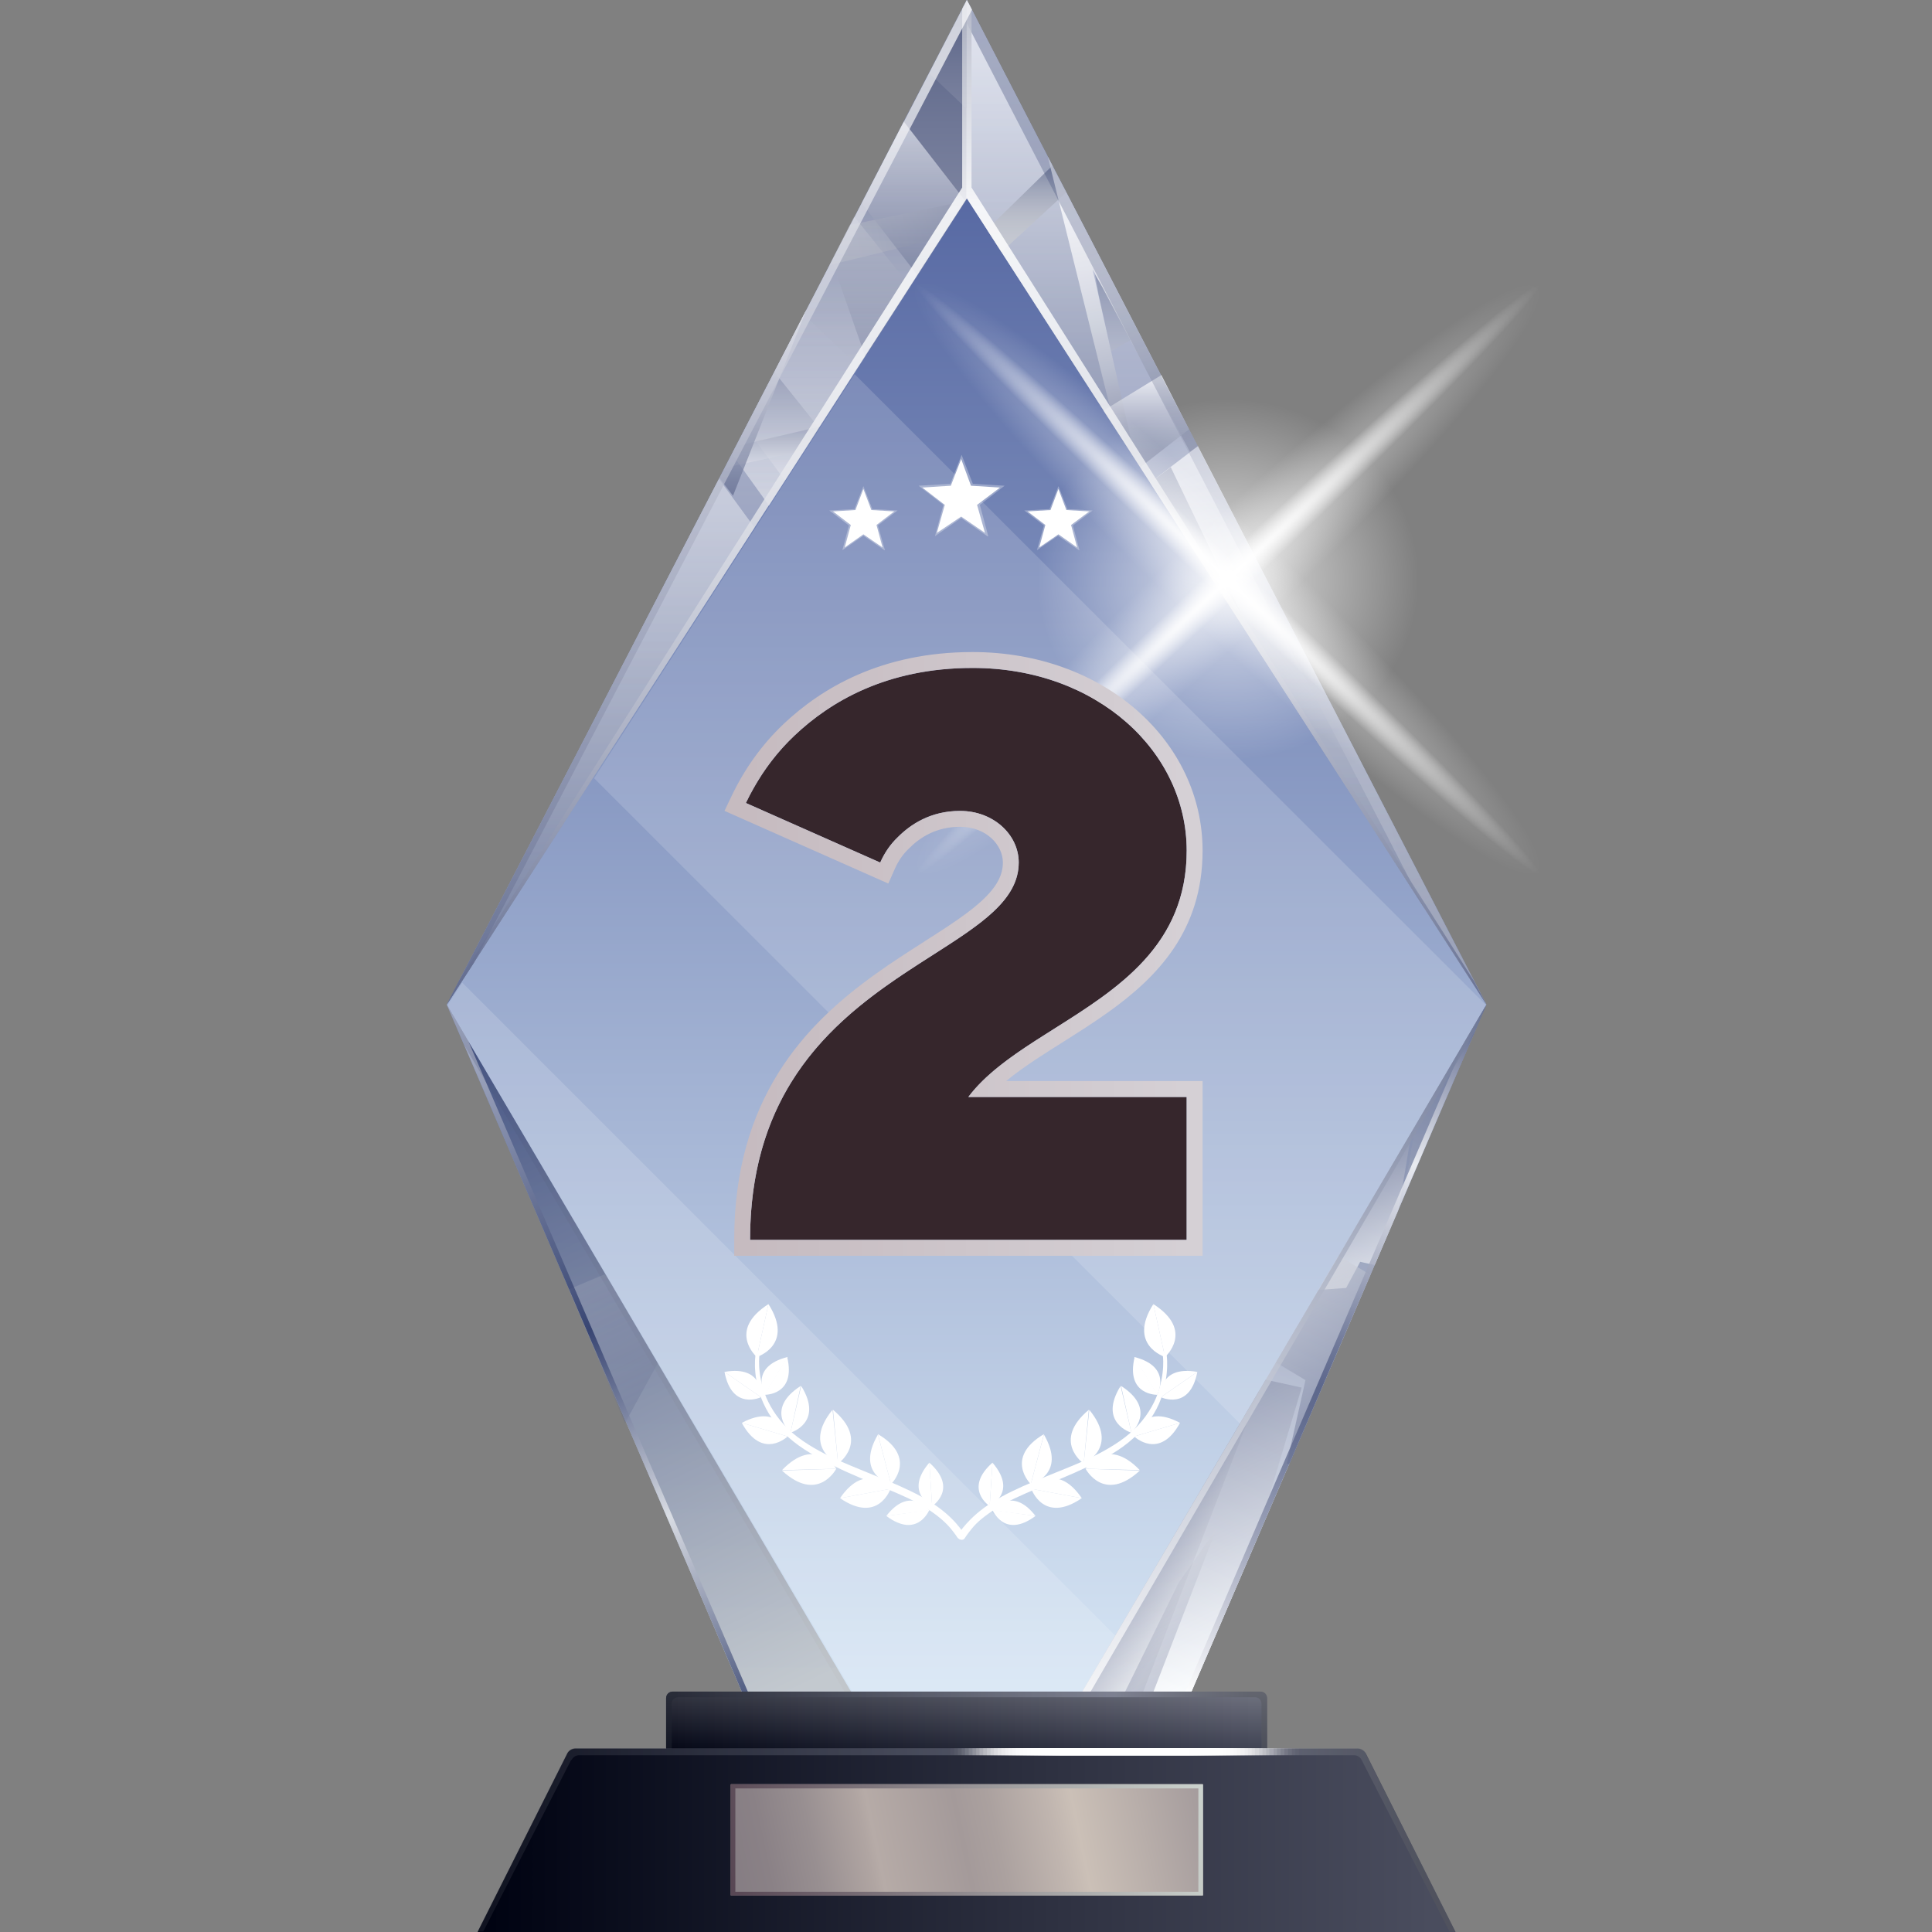 <svg width="44" height="44" viewBox="0 0 44 44" fill="none" xmlns="http://www.w3.org/2000/svg">
<rect x="0" y="0" width="44" height="44" fill="#808080" stroke="none"/>
<g clip-path="url(#clip0_2278_16612)">
<path d="M27.121 38.557H16.907L10.175 22.879L22.019 0L33.853 22.879L27.121 38.557Z" fill="url(#paint0_linear_2278_16612)"/>
<path style="mix-blend-mode:screen" opacity="0.7" d="M10.175 22.879L22.019 0L33.853 22.879L22.019 4.516L10.175 22.879Z" fill="url(#paint1_linear_2278_16612)"/>
<path style="mix-blend-mode:multiply" opacity="0.6" d="M10.175 22.879L19.399 38.557H16.907L10.175 22.879Z" fill="url(#paint2_linear_2278_16612)"/>
<path style="mix-blend-mode:screen" opacity="0.7" d="M33.853 22.879L24.629 38.557H27.121L33.853 22.879Z" fill="url(#paint3_linear_2278_16612)"/>
<path style="mix-blend-mode:screen" opacity="0.4" d="M17.183 12.014L16.374 10.907L10.175 22.879L17.183 12.014Z" fill="url(#paint4_linear_2278_16612)"/>
<path style="mix-blend-mode:screen" opacity="0.4" d="M21.987 0.075V4.58L22.019 4.516L25.417 9.788L23.851 3.547L22.019 0L21.987 0.075Z" fill="url(#paint5_linear_2278_16612)"/>
<path style="mix-blend-mode:multiply" opacity="0.3" d="M17.514 11.514L21.987 4.58L20.581 2.759L16.672 10.342L17.514 11.514Z" fill="url(#paint6_linear_2278_16612)"/>
<path style="mix-blend-mode:screen" opacity="0.4" d="M26.194 10.992L33.852 22.879L27.281 10.161L26.194 10.992Z" fill="url(#paint7_linear_2278_16612)"/>
<path style="mix-blend-mode:multiply" opacity="0.3" d="M17.514 11.514L21.987 4.58L20.581 2.759L16.672 10.342L17.514 11.514Z" fill="url(#paint8_linear_2278_16612)"/>
<path style="mix-blend-mode:multiply" opacity="0.2" d="M19.548 8.351L21.987 4.58L20.581 2.769L18.312 7.168L19.548 8.351Z" fill="url(#paint9_linear_2278_16612)"/>
<path style="mix-blend-mode:screen" opacity="0.4" d="M21.977 4.58L22.009 4.537V0.032L20.581 2.759V2.769L21.977 4.58Z" fill="url(#paint10_linear_2278_16612)"/>
<path style="mix-blend-mode:screen" d="M21.977 4.58L22.009 4.537V0.032L20.581 2.759V2.769L21.977 4.58Z" fill="url(#paint11_linear_2278_16612)"/>
<path style="mix-blend-mode:screen" opacity="0.3" d="M19.356 5.123L18.888 6.039L21.444 5.411L21.977 4.58L19.356 5.123Z" fill="url(#paint12_linear_2278_16612)"/>
<path style="mix-blend-mode:screen" opacity="0.3" d="M18.675 9.714L16.757 10.161L16.512 10.651L18.323 10.257L18.675 9.714Z" fill="url(#paint13_linear_2278_16612)"/>
<path style="mix-blend-mode:screen" opacity="0.6" d="M22.477 5.23L22.807 5.741L24.288 4.378L23.968 3.771L22.477 5.23Z" fill="url(#paint14_linear_2278_16612)"/>
<path style="mix-blend-mode:screen" opacity="0.8" d="M27.281 10.161L23.862 3.568L25.321 9.448L25.864 10.481L24.884 6.135L27.1 10.289L27.281 10.161Z" fill="url(#paint15_linear_2278_16612)"/>
<path style="mix-blend-mode:screen" opacity="0.4" d="M26.194 10.992L33.852 22.879L27.281 10.161L26.194 10.992Z" fill="url(#paint16_linear_2278_16612)"/>
<path style="mix-blend-mode:multiply" opacity="0.3" d="M33.853 22.879L31.541 18.405L32.074 20.12L33.853 22.879Z" fill="url(#paint17_linear_2278_16612)"/>
<path style="mix-blend-mode:screen" opacity="0.6" d="M28.825 31.421L24.629 38.557H27.121L28.591 35.128L29.645 31.602L28.825 31.421Z" fill="url(#paint18_linear_2278_16612)"/>
<path style="mix-blend-mode:multiply" opacity="0.4" d="M31.935 27.342L33.852 22.879L32.244 25.616L31.935 27.342Z" fill="url(#paint19_linear_2278_16612)"/>
<path style="mix-blend-mode:multiply" opacity="0.4" d="M28.687 31.655L24.629 38.557H26.024L28.687 31.655Z" fill="url(#paint20_linear_2278_16612)"/>
<path style="mix-blend-mode:screen" opacity="0.6" d="M32.148 25.787L30.029 29.376L30.657 29.333L30.977 28.737L31.307 28.811L31.85 27.555L32.148 25.787Z" fill="url(#paint21_linear_2278_16612)"/>
<path style="mix-blend-mode:screen" d="M22.009 2.471V0.032L21.157 1.662L22.009 2.471Z" fill="url(#paint22_linear_2278_16612)"/>
<path style="mix-blend-mode:screen" opacity="0.3" d="M17.876 10.939L18.653 9.746L17.631 8.468L16.981 9.735L17.876 10.939Z" fill="url(#paint23_linear_2278_16612)"/>
<path style="mix-blend-mode:multiply" opacity="0.5" d="M25.108 6.54L24.938 6.252L25.023 6.721L25.31 7.999L25.747 7.743L25.108 6.54Z" fill="url(#paint24_linear_2278_16612)"/>
<path style="mix-blend-mode:screen" opacity="0.7" d="M25.129 9.352L25.971 10.64L27.079 9.778L26.45 8.542L25.129 9.352Z" fill="url(#paint25_linear_2278_16612)"/>
<path style="mix-blend-mode:screen" opacity="0.5" d="M20.89 6.263L21.987 4.58L20.581 2.769L19.623 4.623L20.89 6.263Z" fill="url(#paint26_linear_2278_16612)"/>
<path style="mix-blend-mode:screen" opacity="0.7" d="M18.366 7.051L16.385 10.886L16.694 11.29L18.366 7.051Z" fill="url(#paint27_linear_2278_16612)"/>
<path style="mix-blend-mode:multiply" opacity="0.5" d="M26.194 10.992L28.74 14.954L26.663 10.64L26.194 10.992Z" fill="url(#paint28_linear_2278_16612)"/>
<path style="mix-blend-mode:multiply" opacity="0.3" d="M19.452 4.932L18.941 5.933L19.708 8.127L20.73 6.519L19.452 4.932Z" fill="url(#paint29_linear_2278_16612)"/>
<path style="mix-blend-mode:multiply" opacity="0.5" d="M30.487 28.598L29.06 31.027L29.731 31.432L29.305 33.338H29.369L31.211 29.035L30.487 28.598Z" fill="url(#paint30_linear_2278_16612)"/>
<path style="mix-blend-mode:multiply" opacity="0.3" d="M26.258 38.557L27.707 34.808L26.844 36.044L25.609 38.557H26.258Z" fill="url(#paint31_linear_2278_16612)"/>
<path style="mix-blend-mode:multiply" opacity="0.3" d="M12.955 29.365L14.233 32.411L14.979 31.048L13.786 29.014L12.955 29.365Z" fill="url(#paint32_linear_2278_16612)"/>
<path opacity="0.6" d="M10.665 23.709L10.175 22.879L16.907 38.557H17.045L10.665 23.709Z" fill="url(#paint33_linear_2278_16612)"/>
<path style="mix-blend-mode:multiply" opacity="0.2" d="M19.25 38.557H19.399L10.175 22.879L10.58 23.816L19.25 38.557Z" fill="url(#paint34_linear_2278_16612)"/>
<path style="mix-blend-mode:multiply" opacity="0.3" d="M32.447 20.695L33.852 22.879L22.019 0L21.881 0.266L32.447 20.695Z" fill="url(#paint35_linear_2278_16612)"/>
<path style="mix-blend-mode:screen" opacity="0.85" d="M10.175 22.879L10.452 22.335L21.913 4.271V0.192L22.019 0L22.126 0.192V4.271L33.565 22.335L33.853 22.879L22.019 4.516L10.175 22.879Z" fill="url(#paint36_linear_2278_16612)"/>
<path opacity="0.8" d="M33.363 23.709L33.853 22.879L27.121 38.557H26.983L33.363 23.709Z" fill="url(#paint37_linear_2278_16612)"/>
<path opacity="0.8" d="M33.608 23.454L33.853 22.879L24.629 38.557H24.82L33.608 23.454Z" fill="url(#paint38_linear_2278_16612)"/>
<path style="mix-blend-mode:screen" opacity="0.7" d="M22.136 0.224L22.019 0L10.175 22.879L10.793 21.931L22.136 0.224Z" fill="url(#paint39_linear_2278_16612)"/>
<g style="mix-blend-mode:screen" opacity="0.15">
<path d="M13.53 17.724L28.239 32.422L33.842 22.9V22.889L19.463 8.521L13.53 17.724Z" fill="white"/>
<path d="M10.186 22.9L19.431 38.557H24.629L25.396 37.247L10.527 22.378L10.186 22.9Z" fill="white"/>
</g>
<path d="M28.708 38.525H15.319C15.237 38.525 15.17 38.592 15.17 38.674V39.803C15.17 39.886 15.237 39.953 15.319 39.953H28.708C28.79 39.953 28.857 39.886 28.857 39.803V38.674C28.857 38.592 28.79 38.525 28.708 38.525Z" fill="url(#paint40_linear_2278_16612)"/>
<path style="mix-blend-mode:multiply" opacity="0.2" d="M28.708 38.525H15.319C15.237 38.525 15.17 38.592 15.17 38.674V39.803C15.17 39.886 15.237 39.953 15.319 39.953H28.708C28.79 39.953 28.857 39.886 28.857 39.803V38.674C28.857 38.592 28.79 38.525 28.708 38.525Z" fill="url(#paint41_linear_2278_16612)"/>
<path style="mix-blend-mode:screen" opacity="0.5" d="M28.708 38.525H15.319C15.234 38.525 15.17 38.589 15.17 38.674V39.803C15.17 39.878 15.224 39.942 15.298 39.953V38.802C15.298 38.717 15.362 38.653 15.447 38.653H28.58C28.666 38.653 28.729 38.717 28.729 38.802V39.953C28.804 39.953 28.857 39.878 28.857 39.803V38.674C28.857 38.589 28.793 38.525 28.708 38.525Z" fill="url(#paint42_linear_2278_16612)"/>
<path d="M33.15 44H10.878L12.923 39.931C12.955 39.867 13.03 39.825 13.104 39.825H30.923C30.998 39.825 31.062 39.867 31.105 39.931L33.15 44Z" fill="url(#paint43_linear_2278_16612)"/>
<path style="mix-blend-mode:screen" opacity="0.5" d="M13.019 40.08C13.051 40.017 13.115 39.974 13.189 39.974H30.838C30.913 39.974 30.977 40.017 31.009 40.08L33.011 43.989H33.139L31.094 39.921C31.062 39.857 30.987 39.814 30.913 39.814H13.104C13.03 39.814 12.966 39.857 12.923 39.921L10.878 43.989H11.006L13.008 40.08H13.019Z" fill="url(#paint44_linear_2278_16612)"/>
<g style="mix-blend-mode:screen" opacity="0.02">
<path d="M29.581 39.814H21.646V39.974H29.581V39.814Z" fill="white"/>
</g>
<g style="mix-blend-mode:screen" opacity="0.03">
<path d="M29.496 39.814H21.731V39.974H29.496V39.814Z" fill="white"/>
</g>
<g style="mix-blend-mode:screen" opacity="0.05">
<path d="M29.422 39.814H21.817V39.974H29.422V39.814Z" fill="white"/>
</g>
<g style="mix-blend-mode:screen" opacity="0.06">
<path d="M29.336 39.814H21.902V39.974H29.336V39.814Z" fill="white"/>
</g>
<g style="mix-blend-mode:screen" opacity="0.08">
<path d="M29.251 39.814H21.977V39.974H29.251V39.814Z" fill="white"/>
</g>
<g style="mix-blend-mode:screen" opacity="0.1">
<path d="M29.166 39.814H22.062V39.974H29.166V39.814Z" fill="white"/>
</g>
<g style="mix-blend-mode:screen" opacity="0.11">
<path d="M29.081 39.814H22.147V39.974H29.081V39.814Z" fill="white"/>
</g>
<g style="mix-blend-mode:screen" opacity="0.13">
<path d="M29.006 39.814H22.232V39.974H29.006V39.814Z" fill="white"/>
</g>
<g style="mix-blend-mode:screen" opacity="0.15">
<path d="M28.91 39.814H22.307V39.974H28.91V39.814Z" fill="white"/>
</g>
<g style="mix-blend-mode:screen" opacity="0.16">
<path d="M28.836 39.814H22.392V39.974H28.836V39.814Z" fill="white"/>
</g>
<g style="mix-blend-mode:screen" opacity="0.18">
<path d="M28.751 39.814H22.477V39.974H28.751V39.814Z" fill="white"/>
</g>
<g style="mix-blend-mode:screen" opacity="0.19">
<path d="M28.676 39.814H22.562V39.974H28.676V39.814Z" fill="white"/>
</g>
<g style="mix-blend-mode:screen" opacity="0.21">
<path d="M28.58 39.814H22.637V39.974H28.58V39.814Z" fill="white"/>
</g>
<g style="mix-blend-mode:screen" opacity="0.23">
<path d="M28.506 39.814H22.722V39.974H28.506V39.814Z" fill="white"/>
</g>
<g style="mix-blend-mode:screen" opacity="0.24">
<path d="M28.421 39.814H22.807V39.974H28.421V39.814Z" fill="white"/>
</g>
<g style="mix-blend-mode:screen" opacity="0.26">
<path d="M28.346 39.814H22.893V39.974H28.346V39.814Z" fill="white"/>
</g>
<g style="mix-blend-mode:screen" opacity="0.27">
<path d="M28.25 39.814H22.967V39.974H28.25V39.814Z" fill="white"/>
</g>
<g style="mix-blend-mode:screen" opacity="0.29">
<path d="M28.175 39.814H23.052V39.974H28.175V39.814Z" fill="white"/>
</g>
<g style="mix-blend-mode:screen" opacity="0.31">
<path d="M28.09 39.814H23.137V39.974H28.09V39.814Z" fill="white"/>
</g>
<g style="mix-blend-mode:screen" opacity="0.32">
<path d="M28.016 39.814H23.223V39.974H28.016V39.814Z" fill="white"/>
</g>
<g style="mix-blend-mode:screen" opacity="0.34">
<path d="M27.93 39.814H23.308V39.974H27.93V39.814Z" fill="white"/>
</g>
<g style="mix-blend-mode:screen" opacity="0.35">
<path d="M27.845 39.814H23.383V39.974H27.845V39.814Z" fill="white"/>
</g>
<g style="mix-blend-mode:screen" opacity="0.37">
<path d="M27.76 39.814H23.468V39.974H27.76V39.814Z" fill="white"/>
</g>
<g style="mix-blend-mode:screen" opacity="0.39">
<path d="M27.686 39.814H23.553V39.974H27.686V39.814Z" fill="white"/>
</g>
<g style="mix-blend-mode:screen" opacity="0.4">
<path d="M27.6 39.814H23.638V39.974H27.6V39.814Z" fill="white"/>
</g>
<g style="mix-blend-mode:screen" opacity="0.42">
<path d="M27.515 39.814H23.713V39.974H27.515V39.814Z" fill="white"/>
</g>
<g style="mix-blend-mode:screen" opacity="0.44">
<path d="M27.43 39.814H23.798V39.974H27.43V39.814Z" fill="white"/>
</g>
<g style="mix-blend-mode:screen" opacity="0.45">
<path d="M27.355 39.814H23.883V39.974H27.355V39.814Z" fill="white"/>
</g>
<g style="mix-blend-mode:screen" opacity="0.47">
<path d="M27.27 39.814H23.968V39.974H27.27V39.814Z" fill="white"/>
</g>
<g style="mix-blend-mode:screen" opacity="0.48">
<path d="M27.185 39.814H24.043V39.974H27.185V39.814Z" fill="white"/>
</g>
<g style="mix-blend-mode:screen" opacity="0.5">
<path d="M27.1 39.814H24.128V39.974H27.1V39.814Z" fill="white"/>
</g>
<path d="M27.387 40.634H16.651C16.645 40.634 16.64 40.639 16.64 40.645V43.158C16.64 43.164 16.645 43.169 16.651 43.169H27.387C27.393 43.169 27.398 43.164 27.398 43.158V40.645C27.398 40.639 27.393 40.634 27.387 40.634Z" fill="url(#paint45_linear_2278_16612)"/>
<path d="M27.377 40.634H16.651C16.651 40.634 16.64 40.634 16.64 40.645V43.158C16.64 43.158 16.64 43.169 16.651 43.169H27.387C27.387 43.169 27.398 43.169 27.398 43.158V40.645C27.398 40.645 27.398 40.634 27.387 40.634H27.377ZM27.281 43.084H16.747V40.73H27.292V43.084H27.281Z" fill="url(#paint46_linear_2278_16612)"/>
</g>
<ellipse cx="27.967" cy="13.2" rx="4.358" ry="4.125" fill="url(#paint47_radial_2278_16612)"/>
<ellipse cx="1.222" cy="9.779" rx="1.222" ry="9.779" transform="matrix(0.726 0.687 -0.726 0.687 34.181 5.638)" fill="url(#paint48_radial_2278_16612)" fill-opacity="0.5"/>
<ellipse cx="1.222" cy="9.779" rx="1.222" ry="9.779" transform="matrix(-0.726 0.687 -0.726 -0.687 35.957 19.081)" fill="url(#paint49_radial_2278_16612)" fill-opacity="0.5"/>
<ellipse cx="0.407" cy="9.779" rx="0.407" ry="9.779" transform="matrix(0.726 0.687 -0.726 0.687 34.773 6.197)" fill="url(#paint50_radial_2278_16612)"/>
<ellipse cx="0.407" cy="9.779" rx="0.407" ry="9.779" transform="matrix(-0.726 0.687 -0.726 -0.687 35.365 19.643)" fill="url(#paint51_radial_2278_16612)"/>
<g clip-path="url(#clip1_2278_16612)">
<path d="M17.299 30.84C17.299 30.84 17.224 31.255 17.448 31.82C17.565 32.096 17.767 32.395 18.055 32.64C18.343 32.885 18.715 33.087 19.088 33.257C19.844 33.588 20.654 33.864 21.186 34.205C21.74 34.546 21.953 34.93 21.953 34.93C21.975 34.972 21.953 35.015 21.921 35.047C21.879 35.068 21.826 35.047 21.804 35.015C21.804 35.015 21.751 34.93 21.644 34.802C21.538 34.674 21.346 34.504 21.091 34.344C20.579 34.014 19.77 33.769 19.014 33.396C18.63 33.204 18.257 33.002 17.959 32.736C17.661 32.469 17.459 32.15 17.341 31.852C17.118 31.255 17.213 30.818 17.213 30.818C17.213 30.797 17.235 30.776 17.267 30.776C17.288 30.776 17.309 30.808 17.309 30.829L17.299 30.84Z" fill="white"/>
<path d="M17.235 30.904C17.235 30.904 16.553 30.307 17.501 29.7L17.235 30.904Z" fill="white"/>
<path d="M17.235 30.904C17.235 30.904 18.098 30.637 17.501 29.7L17.235 30.904Z" fill="white"/>
<path d="M17.416 31.766C17.416 31.766 17.054 31.127 17.938 30.904L17.416 31.766Z" fill="white"/>
<path d="M17.405 31.766C17.405 31.766 18.14 31.788 17.927 30.904L17.405 31.766Z" fill="white"/>
<path d="M17.331 31.82C17.331 31.82 16.67 32.139 16.5 31.244L17.331 31.82Z" fill="white"/>
<path d="M17.331 31.82C17.331 31.82 17.405 31.085 16.5 31.244L17.331 31.82Z" fill="white"/>
<path d="M18.002 32.629C18.002 32.629 17.405 32.096 18.236 31.564L18.002 32.629Z" fill="white"/>
<path d="M18.002 32.629C18.002 32.629 18.769 32.405 18.247 31.564L18.002 32.629Z" fill="white"/>
<path d="M17.938 32.714C17.938 32.714 17.363 33.268 16.894 32.405L17.938 32.714Z" fill="white"/>
<path d="M17.938 32.714C17.938 32.714 17.767 31.937 16.894 32.405L17.938 32.714Z" fill="white"/>
<path d="M19.088 33.332C19.088 33.332 18.257 32.97 18.96 32.107L19.088 33.332Z" fill="white"/>
<path d="M19.088 33.332C19.088 33.332 19.823 32.821 18.971 32.107L19.088 33.332Z" fill="white"/>
<path d="M19.046 33.449C19.046 33.449 18.63 34.248 17.81 33.492L19.046 33.449Z" fill="white"/>
<path d="M19.046 33.449C19.046 33.449 18.577 32.682 17.81 33.481L19.046 33.449Z" fill="white"/>
<path d="M20.292 33.801C20.292 33.801 19.461 33.588 19.994 32.672L20.292 33.801Z" fill="white"/>
<path d="M20.292 33.801C20.292 33.801 20.91 33.204 19.994 32.661L20.292 33.801Z" fill="white"/>
<path d="M20.281 33.907C20.281 33.907 20.004 34.717 19.131 34.12L20.281 33.907Z" fill="white"/>
<path d="M20.281 33.907C20.281 33.907 19.727 33.247 19.131 34.12L20.281 33.907Z" fill="white"/>
<path d="M21.229 34.301C21.229 34.301 20.579 33.992 21.165 33.311L21.229 34.301Z" fill="white"/>
<path d="M21.229 34.301C21.229 34.301 21.836 33.907 21.165 33.311L21.229 34.301Z" fill="white"/>
<path d="M21.165 34.386C21.165 34.386 20.899 35.057 20.185 34.525L21.165 34.386Z" fill="white"/>
<path d="M21.165 34.397C21.165 34.397 20.729 33.822 20.185 34.525L21.165 34.397Z" fill="white"/>
<path d="M26.565 30.829C26.565 30.829 26.651 31.255 26.438 31.862C26.331 32.16 26.118 32.48 25.82 32.746C25.521 33.023 25.149 33.225 24.765 33.407C24.009 33.769 23.2 34.024 22.688 34.355C22.433 34.514 22.241 34.674 22.134 34.812C22.028 34.94 21.975 35.026 21.975 35.026C21.953 35.068 21.9 35.079 21.858 35.057C21.815 35.036 21.804 34.983 21.826 34.94C21.826 34.94 22.049 34.557 22.593 34.216C23.136 33.864 23.934 33.598 24.691 33.268C25.064 33.098 25.436 32.895 25.724 32.65C26.012 32.405 26.214 32.107 26.331 31.83C26.555 31.266 26.48 30.85 26.48 30.85C26.48 30.829 26.491 30.808 26.512 30.797C26.533 30.797 26.555 30.808 26.565 30.829Z" fill="white"/>
<path d="M26.533 30.904C26.533 30.904 27.215 30.307 26.267 29.7L26.533 30.904Z" fill="white"/>
<path d="M26.533 30.904C26.533 30.904 25.671 30.637 26.267 29.7L26.533 30.904Z" fill="white"/>
<path d="M26.352 31.766C26.352 31.766 26.714 31.127 25.83 30.904L26.352 31.766Z" fill="white"/>
<path d="M26.363 31.766C26.363 31.766 25.628 31.788 25.841 30.904L26.363 31.766Z" fill="white"/>
<path d="M26.438 31.82C26.438 31.82 27.098 32.139 27.268 31.244L26.438 31.82Z" fill="white"/>
<path d="M26.438 31.82C26.438 31.82 26.363 31.085 27.268 31.244L26.438 31.82Z" fill="white"/>
<path d="M25.767 32.629C25.767 32.629 26.363 32.096 25.532 31.564L25.767 32.629Z" fill="white"/>
<path d="M25.767 32.629C25.767 32.629 25 32.405 25.521 31.564L25.767 32.629Z" fill="white"/>
<path d="M25.83 32.714C25.83 32.714 26.405 33.268 26.874 32.405L25.83 32.714Z" fill="white"/>
<path d="M25.83 32.714C25.83 32.714 26.001 31.937 26.874 32.405L25.83 32.714Z" fill="white"/>
<path d="M24.68 33.332C24.68 33.332 25.511 32.97 24.808 32.107L24.68 33.332Z" fill="white"/>
<path d="M24.68 33.332C24.68 33.332 23.945 32.821 24.797 32.107L24.68 33.332Z" fill="white"/>
<path d="M24.723 33.449C24.723 33.449 25.138 34.248 25.958 33.492L24.723 33.449Z" fill="white"/>
<path d="M24.723 33.449C24.723 33.449 25.191 32.682 25.958 33.481L24.723 33.449Z" fill="white"/>
<path d="M23.476 33.801C23.476 33.801 24.307 33.588 23.775 32.672L23.476 33.801Z" fill="white"/>
<path d="M23.476 33.801C23.476 33.801 22.859 33.204 23.775 32.661L23.476 33.801Z" fill="white"/>
<path d="M23.487 33.907C23.487 33.907 23.764 34.717 24.637 34.12L23.487 33.907Z" fill="white"/>
<path d="M23.487 33.907C23.487 33.907 24.041 33.247 24.637 34.12L23.487 33.907Z" fill="white"/>
<path d="M22.539 34.301C22.539 34.301 23.189 33.992 22.603 33.311L22.539 34.301Z" fill="white"/>
<path d="M22.539 34.301C22.539 34.301 21.932 33.907 22.603 33.311L22.539 34.301Z" fill="white"/>
<path d="M22.603 34.386C22.603 34.386 22.869 35.057 23.583 34.525L22.603 34.386Z" fill="white"/>
<path d="M22.603 34.397C22.603 34.397 23.04 33.822 23.583 34.525L22.603 34.397Z" fill="white"/>
<path d="M21.89 10.454L22.113 11.062L22.774 11.104L22.252 11.498L22.433 12.137L21.89 11.765L21.336 12.137L21.517 11.498L21.006 11.104L21.655 11.062L21.89 10.454Z" fill="white"/>
<g style="mix-blend-mode:screen" opacity="0.3">
<path d="M22.486 12.212L21.89 11.797L21.293 12.212L21.485 11.498L20.92 11.062L21.645 11.019L21.9 10.359L22.156 11.019L22.88 11.062L22.316 11.498L22.507 12.212H22.486ZM21.89 11.722H21.911L22.38 12.063L22.22 11.477L22.689 11.126L22.103 11.094L21.9 10.55L21.698 11.094H21.677L21.102 11.126L21.57 11.477L21.41 12.063L21.9 11.722H21.89Z" fill="white"/>
</g>
<path d="M19.663 11.136L19.845 11.616L20.366 11.647L19.962 11.956L20.1 12.468L19.663 12.169L19.238 12.468L19.376 11.956L18.971 11.647L19.482 11.616L19.663 11.136Z" fill="white"/>
<g style="mix-blend-mode:screen" opacity="0.3">
<path d="M20.143 12.531L19.663 12.201L19.184 12.531L19.333 11.967L18.886 11.626L19.461 11.594L19.663 11.072L19.866 11.594L20.441 11.626L19.994 11.967L20.154 12.531H20.143ZM19.663 12.137H19.674L20.047 12.404L19.919 11.946L20.281 11.669L19.813 11.637L19.653 11.211L19.493 11.637H19.472L19.024 11.669L19.397 11.946L19.269 12.404L19.663 12.137Z" fill="white"/>
</g>
<path d="M24.105 11.136L24.286 11.616L24.808 11.647L24.393 11.956L24.531 12.468L24.105 12.169L23.668 12.468L23.807 11.956L23.402 11.647L23.924 11.616L24.105 11.136Z" fill="white"/>
<g style="mix-blend-mode:screen" opacity="0.3">
<path d="M24.574 12.531L24.095 12.201L23.615 12.531L23.775 11.967L23.328 11.626L23.903 11.594L24.105 11.072L24.308 11.594L24.883 11.626L24.435 11.967L24.584 12.531H24.574ZM24.095 12.137H24.105L24.478 12.404L24.35 11.946L24.723 11.669L24.254 11.637L24.095 11.211L23.935 11.637H23.913L23.466 11.669L23.828 11.946L23.7 12.404L24.095 12.137Z" fill="white"/>
</g>
</g>
<g clip-path="url(#clip2_2278_16612)">
<path d="M22.054 24.982H27.026V28.238H17.082C17.082 22.087 23.201 21.906 23.201 19.644C23.201 19.011 22.628 18.468 21.863 18.468C21.194 18.468 20.735 18.776 20.448 19.065C20.276 19.228 20.142 19.427 20.046 19.644L16.987 18.287C17.255 17.727 17.618 17.202 18.096 16.75C18.899 15.99 20.18 15.212 22.15 15.212C24.999 15.212 27.026 17.13 27.026 19.373C27.026 22.666 23.373 23.227 22.054 24.982Z" fill="#36262C"/>
<path fill-rule="evenodd" clip-rule="evenodd" d="M17.154 17.966C17.4 17.526 17.71 17.114 18.096 16.75C18.899 15.99 20.18 15.212 22.15 15.212C24.999 15.212 27.026 17.13 27.026 19.373C27.026 21.526 25.464 22.511 24.014 23.426C23.407 23.809 22.818 24.18 22.373 24.62C22.256 24.735 22.149 24.855 22.054 24.982H27.026V28.238H17.082C17.082 28.115 17.085 27.995 17.09 27.876C17.234 24.312 19.511 22.856 21.244 21.749C22.33 21.055 23.201 20.498 23.201 19.644C23.201 19.011 22.628 18.468 21.863 18.468C21.194 18.468 20.735 18.776 20.448 19.065C20.278 19.226 20.146 19.421 20.051 19.635C20.049 19.638 20.048 19.641 20.046 19.644L16.987 18.288C17.039 18.179 17.094 18.071 17.154 17.966ZM22.914 24.62H27.388V28.6H16.721V28.238C16.721 26.636 17.12 25.404 17.732 24.426C18.34 23.453 19.147 22.751 19.931 22.189C20.314 21.914 20.696 21.67 21.047 21.446L21.07 21.43C21.432 21.2 21.754 20.993 22.028 20.787C22.59 20.365 22.84 20.024 22.84 19.644C22.84 19.246 22.465 18.83 21.863 18.83C21.317 18.83 20.945 19.078 20.705 19.32L20.701 19.324L20.697 19.328C20.563 19.454 20.456 19.612 20.378 19.79L20.231 20.122L16.5 18.467L16.66 18.132C16.945 17.535 17.334 16.973 17.847 16.487C18.706 15.675 20.072 14.85 22.15 14.85C25.154 14.85 27.388 16.888 27.388 19.373C27.388 21.191 26.362 22.249 25.245 23.048C24.908 23.29 24.54 23.522 24.19 23.743C23.98 23.876 23.775 24.005 23.588 24.129C23.341 24.293 23.115 24.454 22.914 24.62Z" fill="url(#paint52_linear_2278_16612)"/>
</g>
<defs>
<linearGradient id="paint0_linear_2278_16612" x1="22.019" y1="38.653" x2="22.019" y2="0.543" gradientUnits="userSpaceOnUse">
<stop stop-color="#D6E5F4"/>
<stop offset="1" stop-color="#495B9A"/>
</linearGradient>
<linearGradient id="paint1_linear_2278_16612" x1="22.019" y1="22.783" x2="22.019" y2="1.385" gradientUnits="userSpaceOnUse">
<stop stop-color="#606A8E"/>
<stop offset="0.64" stop-color="#C5C8D6"/>
<stop offset="1" stop-color="white"/>
</linearGradient>
<linearGradient id="paint2_linear_2278_16612" x1="18.11" y1="38.472" x2="10.729" y2="23.156" gradientUnits="userSpaceOnUse">
<stop stop-color="#B7B7B7"/>
<stop offset="1" stop-color="#07164F"/>
</linearGradient>
<linearGradient id="paint3_linear_2278_16612" x1="25.918" y1="38.472" x2="33.299" y2="23.156" gradientUnits="userSpaceOnUse">
<stop stop-color="white"/>
<stop offset="0.36" stop-color="#C5C8D6"/>
<stop offset="1" stop-color="#606A8E"/>
</linearGradient>
<linearGradient id="paint4_linear_2278_16612" x1="13.679" y1="22.826" x2="13.679" y2="11.631" gradientUnits="userSpaceOnUse">
<stop stop-color="#707A98"/>
<stop offset="0.41" stop-color="#AFB5C6"/>
<stop offset="0.81" stop-color="#E8EAEF"/>
<stop offset="1" stop-color="white"/>
</linearGradient>
<linearGradient id="paint5_linear_2278_16612" x1="23.702" y1="9.746" x2="23.702" y2="0.596" gradientUnits="userSpaceOnUse">
<stop stop-color="#707A98"/>
<stop offset="0.41" stop-color="#AFB5C6"/>
<stop offset="0.81" stop-color="#E8EAEF"/>
<stop offset="1" stop-color="white"/>
</linearGradient>
<linearGradient id="paint6_linear_2278_16612" x1="19.325" y1="11.482" x2="19.325" y2="3.291" gradientUnits="userSpaceOnUse">
<stop stop-color="white"/>
<stop offset="0.36" stop-color="#C5C8D6"/>
<stop offset="1" stop-color="#606A8E"/>
</linearGradient>
<linearGradient id="paint7_linear_2278_16612" x1="30.029" y1="22.825" x2="30.029" y2="10.939" gradientUnits="userSpaceOnUse">
<stop stop-color="#707A98"/>
<stop offset="0.41" stop-color="#AFB5C6"/>
<stop offset="0.81" stop-color="#E8EAEF"/>
<stop offset="1" stop-color="white"/>
</linearGradient>
<linearGradient id="paint8_linear_2278_16612" x1="19.325" y1="11.482" x2="19.325" y2="3.291" gradientUnits="userSpaceOnUse">
<stop stop-color="white"/>
<stop offset="0.36" stop-color="#C5C8D6"/>
<stop offset="1" stop-color="#606A8E"/>
</linearGradient>
<linearGradient id="paint9_linear_2278_16612" x1="20.145" y1="8.329" x2="20.145" y2="3.11" gradientUnits="userSpaceOnUse">
<stop stop-color="#B6BACA"/>
<stop offset="1" stop-color="#606A8E"/>
</linearGradient>
<linearGradient id="paint10_linear_2278_16612" x1="21.295" y1="4.591" x2="21.295" y2="-0.064" gradientUnits="userSpaceOnUse">
<stop stop-color="white"/>
<stop offset="0.12" stop-color="#E8EAEE"/>
<stop offset="0.36" stop-color="#AFB4C5"/>
<stop offset="0.7" stop-color="#545E83"/>
<stop offset="1" stop-color="#000F46"/>
</linearGradient>
<linearGradient id="paint11_linear_2278_16612" x1="21.295" y1="38.653" x2="21.295" y2="0.543" gradientUnits="userSpaceOnUse">
<stop stop-color="white"/>
<stop offset="0.16" stop-color="#FBFBFC"/>
<stop offset="0.31" stop-color="#EFEFF3"/>
<stop offset="0.47" stop-color="#DADDE4"/>
<stop offset="0.63" stop-color="#BEC2D0"/>
<stop offset="0.78" stop-color="#9AA0B6"/>
<stop offset="0.94" stop-color="#6F7796"/>
<stop offset="1" stop-color="#5B6588"/>
</linearGradient>
<linearGradient id="paint12_linear_2278_16612" x1="18.802" y1="5.656" x2="21.987" y2="4.963" gradientUnits="userSpaceOnUse">
<stop stop-color="#CED0D2"/>
<stop offset="0.19" stop-color="#CACCCF"/>
<stop offset="0.37" stop-color="#BEC1C7"/>
<stop offset="0.56" stop-color="#AAAEBA"/>
<stop offset="0.75" stop-color="#8D94A8"/>
<stop offset="0.93" stop-color="#6A7391"/>
<stop offset="1" stop-color="#5B6588"/>
</linearGradient>
<linearGradient id="paint13_linear_2278_16612" x1="17.588" y1="10.64" x2="17.588" y2="9.767" gradientUnits="userSpaceOnUse">
<stop stop-color="white"/>
<stop offset="0.36" stop-color="#C5C8D6"/>
<stop offset="1" stop-color="#606A8E"/>
</linearGradient>
<linearGradient id="paint14_linear_2278_16612" x1="23.382" y1="5.73" x2="23.382" y2="3.888" gradientUnits="userSpaceOnUse">
<stop stop-color="#CED0D2"/>
<stop offset="0.19" stop-color="#CACCCF"/>
<stop offset="0.37" stop-color="#BEC1C7"/>
<stop offset="0.56" stop-color="#AAAEBA"/>
<stop offset="0.75" stop-color="#8D94A8"/>
<stop offset="0.93" stop-color="#6A7391"/>
<stop offset="1" stop-color="#5B6588"/>
</linearGradient>
<linearGradient id="paint15_linear_2278_16612" x1="24.906" y1="3.707" x2="26.429" y2="10.96" gradientUnits="userSpaceOnUse">
<stop stop-color="white"/>
<stop offset="0.16" stop-color="#FBFBFC"/>
<stop offset="0.31" stop-color="#EFEFF3"/>
<stop offset="0.47" stop-color="#DADDE4"/>
<stop offset="0.63" stop-color="#BEC2D0"/>
<stop offset="0.78" stop-color="#9AA0B6"/>
<stop offset="0.94" stop-color="#6F7796"/>
<stop offset="1" stop-color="#5B6588"/>
</linearGradient>
<linearGradient id="paint16_linear_2278_16612" x1="30.029" y1="22.825" x2="30.029" y2="10.939" gradientUnits="userSpaceOnUse">
<stop stop-color="#707A98"/>
<stop offset="0.41" stop-color="#AFB5C6"/>
<stop offset="0.81" stop-color="#E8EAEF"/>
<stop offset="1" stop-color="white"/>
</linearGradient>
<linearGradient id="paint17_linear_2278_16612" x1="31.488" y1="18.544" x2="33.65" y2="22.879" gradientUnits="userSpaceOnUse">
<stop stop-color="#9AA0B6"/>
<stop offset="1" stop-color="#606A8E"/>
</linearGradient>
<linearGradient id="paint18_linear_2278_16612" x1="28.41" y1="37.716" x2="26.088" y2="32.912" gradientUnits="userSpaceOnUse">
<stop stop-color="white"/>
<stop offset="0.24" stop-color="#E8EAEF"/>
<stop offset="0.74" stop-color="#B0B5C6"/>
<stop offset="1" stop-color="#9198B0"/>
</linearGradient>
<linearGradient id="paint19_linear_2278_16612" x1="31.882" y1="26.905" x2="33.639" y2="23.22" gradientUnits="userSpaceOnUse">
<stop stop-color="#A1A8BC"/>
<stop offset="1" stop-color="#606A8E"/>
</linearGradient>
<linearGradient id="paint20_linear_2278_16612" x1="27.441" y1="35.532" x2="26.258" y2="34.893" gradientUnits="userSpaceOnUse">
<stop stop-color="#D2D4DC"/>
<stop offset="0.11" stop-color="#C5C8D3"/>
<stop offset="1" stop-color="#606A8E"/>
</linearGradient>
<linearGradient id="paint21_linear_2278_16612" x1="31.658" y1="28.758" x2="30.615" y2="26.596" gradientUnits="userSpaceOnUse">
<stop stop-color="white"/>
<stop offset="0.24" stop-color="#E8EAEF"/>
<stop offset="0.74" stop-color="#B0B5C6"/>
<stop offset="1" stop-color="#9198B0"/>
</linearGradient>
<linearGradient id="paint22_linear_2278_16612" x1="21.582" y1="20.78" x2="21.582" y2="0.309" gradientUnits="userSpaceOnUse">
<stop stop-color="white"/>
<stop offset="0.16" stop-color="#FBFBFC"/>
<stop offset="0.31" stop-color="#EFEFF3"/>
<stop offset="0.47" stop-color="#DADDE4"/>
<stop offset="0.63" stop-color="#BEC2D0"/>
<stop offset="0.78" stop-color="#9AA0B6"/>
<stop offset="0.94" stop-color="#6F7796"/>
<stop offset="1" stop-color="#5B6588"/>
</linearGradient>
<linearGradient id="paint23_linear_2278_16612" x1="17.812" y1="10.928" x2="17.812" y2="8.617" gradientUnits="userSpaceOnUse">
<stop stop-color="white"/>
<stop offset="0.36" stop-color="#C5C8D6"/>
<stop offset="1" stop-color="#606A8E"/>
</linearGradient>
<linearGradient id="paint24_linear_2278_16612" x1="25.342" y1="7.988" x2="25.342" y2="6.359" gradientUnits="userSpaceOnUse">
<stop stop-color="#B6BBC9"/>
<stop offset="1" stop-color="#737C9B"/>
</linearGradient>
<linearGradient id="paint25_linear_2278_16612" x1="26.109" y1="10.63" x2="26.109" y2="8.67" gradientUnits="userSpaceOnUse">
<stop stop-color="#606A8E"/>
<stop offset="0.64" stop-color="#C5C8D6"/>
<stop offset="1" stop-color="white"/>
</linearGradient>
<linearGradient id="paint26_linear_2278_16612" x1="20.805" y1="6.252" x2="20.805" y2="2.982" gradientUnits="userSpaceOnUse">
<stop stop-color="#606A8E"/>
<stop offset="0.64" stop-color="#C5C8D6"/>
<stop offset="1" stop-color="white"/>
</linearGradient>
<linearGradient id="paint27_linear_2278_16612" x1="17.375" y1="11.269" x2="17.375" y2="7.307" gradientUnits="userSpaceOnUse">
<stop stop-color="#606A8E"/>
<stop offset="0.64" stop-color="#C5C8D6"/>
<stop offset="1" stop-color="white"/>
</linearGradient>
<linearGradient id="paint28_linear_2278_16612" x1="27.473" y1="14.933" x2="27.473" y2="10.896" gradientUnits="userSpaceOnUse">
<stop stop-color="#B6BBC9"/>
<stop offset="1" stop-color="#737C9B"/>
</linearGradient>
<linearGradient id="paint29_linear_2278_16612" x1="19.836" y1="8.116" x2="19.836" y2="5.123" gradientUnits="userSpaceOnUse">
<stop stop-color="#606A8E"/>
<stop offset="0.89" stop-color="#C5C8D3"/>
<stop offset="1" stop-color="#D2D4DC"/>
</linearGradient>
<linearGradient id="paint30_linear_2278_16612" x1="30.87" y1="32.465" x2="29.326" y2="29.269" gradientUnits="userSpaceOnUse">
<stop stop-color="#606A8E"/>
<stop offset="0.89" stop-color="#C5C8D3"/>
<stop offset="1" stop-color="#D2D4DC"/>
</linearGradient>
<linearGradient id="paint31_linear_2278_16612" x1="27.27" y1="37.961" x2="26.152" y2="35.639" gradientUnits="userSpaceOnUse">
<stop stop-color="#606A8E"/>
<stop offset="0.89" stop-color="#C5C8D3"/>
<stop offset="1" stop-color="#D2D4DC"/>
</linearGradient>
<linearGradient id="paint32_linear_2278_16612" x1="14.755" y1="32.028" x2="13.413" y2="29.248" gradientUnits="userSpaceOnUse">
<stop stop-color="#606A8E"/>
<stop offset="1" stop-color="#A4A9BC"/>
</linearGradient>
<linearGradient id="paint33_linear_2278_16612" x1="17.013" y1="38.579" x2="10.228" y2="22.943" gradientUnits="userSpaceOnUse">
<stop stop-color="#07164F"/>
<stop offset="0.26" stop-color="white"/>
<stop offset="0.53" stop-color="#07164F"/>
<stop offset="1" stop-color="white"/>
</linearGradient>
<linearGradient id="paint34_linear_2278_16612" x1="18.43" y1="38.323" x2="11.048" y2="23.006" gradientUnits="userSpaceOnUse">
<stop stop-color="#B7B7B7"/>
<stop offset="1" stop-color="#36426C"/>
</linearGradient>
<linearGradient id="paint35_linear_2278_16612" x1="21.891" y1="0.415" x2="33.938" y2="22.804" gradientUnits="userSpaceOnUse">
<stop stop-color="#18275C"/>
<stop offset="1" stop-color="white"/>
</linearGradient>
<linearGradient id="paint36_linear_2278_16612" x1="22.019" y1="22.783" x2="22.019" y2="0.181" gradientUnits="userSpaceOnUse">
<stop stop-color="#606A8E"/>
<stop offset="0.12" stop-color="#858DA8"/>
<stop offset="0.27" stop-color="#B0B5C7"/>
<stop offset="0.42" stop-color="#D2D5DF"/>
<stop offset="0.56" stop-color="#EBECF0"/>
<stop offset="0.69" stop-color="#F9FAFB"/>
<stop offset="0.8" stop-color="white"/>
<stop offset="1" stop-color="#B8BCCA"/>
</linearGradient>
<linearGradient id="paint37_linear_2278_16612" x1="27.025" y1="38.579" x2="33.799" y2="22.943" gradientUnits="userSpaceOnUse">
<stop stop-color="white"/>
<stop offset="0.11" stop-color="#C7CAD7"/>
<stop offset="0.22" stop-color="#9399B1"/>
<stop offset="0.32" stop-color="#6C7596"/>
<stop offset="0.4" stop-color="#556086"/>
<stop offset="0.45" stop-color="#4D5880"/>
<stop offset="0.5" stop-color="#5F698D"/>
<stop offset="0.59" stop-color="#9097B0"/>
<stop offset="0.72" stop-color="#DEE0E8"/>
<stop offset="0.77" stop-color="white"/>
<stop offset="1" stop-color="#4D5880"/>
</linearGradient>
<linearGradient id="paint38_linear_2278_16612" x1="24.661" y1="38.579" x2="33.948" y2="22.964" gradientUnits="userSpaceOnUse">
<stop stop-color="white"/>
<stop offset="0.19" stop-color="#E8EAEF"/>
<stop offset="0.59" stop-color="#AFB5C6"/>
<stop offset="1" stop-color="#707A98"/>
</linearGradient>
<linearGradient id="paint39_linear_2278_16612" x1="16.15" y1="22.783" x2="16.15" y2="1.385" gradientUnits="userSpaceOnUse">
<stop stop-color="#606A8E"/>
<stop offset="0.64" stop-color="#C5C8D6"/>
<stop offset="1" stop-color="white"/>
</linearGradient>
<linearGradient id="paint40_linear_2278_16612" x1="15.351" y1="39.239" x2="28.516" y2="39.239" gradientUnits="userSpaceOnUse">
<stop stop-color="#000312"/>
<stop offset="0.61" stop-color="#2F3242"/>
<stop offset="1" stop-color="#4A4D5E"/>
</linearGradient>
<linearGradient id="paint41_linear_2278_16612" x1="22.019" y1="39.974" x2="22.019" y2="38.579" gradientUnits="userSpaceOnUse">
<stop stop-color="#000312"/>
<stop offset="0.52" stop-color="#84858D"/>
<stop offset="1" stop-color="white"/>
</linearGradient>
<linearGradient id="paint42_linear_2278_16612" x1="15.351" y1="39.228" x2="28.516" y2="39.228" gradientUnits="userSpaceOnUse">
<stop stop-color="#202330"/>
<stop offset="0.41" stop-color="#646878"/>
<stop offset="0.76" stop-color="#9B9FB2"/>
<stop offset="0.91" stop-color="#6B6E79"/>
<stop offset="1" stop-color="#55575E"/>
</linearGradient>
<linearGradient id="paint43_linear_2278_16612" x1="11.165" y1="41.902" x2="32.596" y2="41.902" gradientUnits="userSpaceOnUse">
<stop stop-color="#000312"/>
<stop offset="0.61" stop-color="#2F3242"/>
<stop offset="1" stop-color="#4A4D5E"/>
</linearGradient>
<linearGradient id="paint44_linear_2278_16612" x1="11.165" y1="41.902" x2="32.596" y2="41.902" gradientUnits="userSpaceOnUse">
<stop stop-color="#202330"/>
<stop offset="0.4" stop-color="#646878"/>
<stop offset="0.74" stop-color="#9B9FB2"/>
<stop offset="0.91" stop-color="#6B6E79"/>
<stop offset="1" stop-color="#55575E"/>
</linearGradient>
<linearGradient id="paint45_linear_2278_16612" x1="27.377" y1="40.783" x2="16.694" y2="43.009" gradientUnits="userSpaceOnUse">
<stop stop-color="#A49B9C"/>
<stop offset="0.27" stop-color="#CBC0B7"/>
<stop offset="0.32" stop-color="#C0B5AF"/>
<stop offset="0.44" stop-color="#ABA19F"/>
<stop offset="0.51" stop-color="#A49A9A"/>
<stop offset="0.69" stop-color="#B6ABA7"/>
<stop offset="0.71" stop-color="#B0A5A2"/>
<stop offset="0.82" stop-color="#988F91"/>
<stop offset="0.92" stop-color="#8A8186"/>
<stop offset="1" stop-color="#857D83"/>
</linearGradient>
<linearGradient id="paint46_linear_2278_16612" x1="27.377" y1="40.783" x2="16.694" y2="43.009" gradientUnits="userSpaceOnUse">
<stop stop-color="#CBD2CD"/>
<stop offset="0.32" stop-color="#A9A9A9"/>
<stop offset="1" stop-color="#584754"/>
</linearGradient>
<radialGradient id="paint47_radial_2278_16612" cx="0" cy="0" r="1" gradientUnits="userSpaceOnUse" gradientTransform="translate(27.967 13.2) rotate(90) scale(4.125 4.358)">
<stop stop-color="white" stop-opacity="0.77"/>
<stop offset="1" stop-color="white" stop-opacity="0"/>
</radialGradient>
<radialGradient id="paint48_radial_2278_16612" cx="0" cy="0" r="1" gradientUnits="userSpaceOnUse" gradientTransform="translate(1.222 9.779) rotate(90) scale(9.779 1.222)">
<stop stop-color="white"/>
<stop offset="1" stop-color="white" stop-opacity="0"/>
</radialGradient>
<radialGradient id="paint49_radial_2278_16612" cx="0" cy="0" r="1" gradientUnits="userSpaceOnUse" gradientTransform="translate(1.222 9.779) rotate(90) scale(9.779 1.222)">
<stop stop-color="white"/>
<stop offset="1" stop-color="white" stop-opacity="0"/>
</radialGradient>
<radialGradient id="paint50_radial_2278_16612" cx="0" cy="0" r="1" gradientUnits="userSpaceOnUse" gradientTransform="translate(0.407 9.779) rotate(90) scale(9.779 0.407)">
<stop stop-color="white"/>
<stop offset="1" stop-color="white" stop-opacity="0"/>
</radialGradient>
<radialGradient id="paint51_radial_2278_16612" cx="0" cy="0" r="1" gradientUnits="userSpaceOnUse" gradientTransform="translate(0.407 9.779) rotate(90) scale(9.779 0.407)">
<stop stop-color="white"/>
<stop offset="1" stop-color="white" stop-opacity="0"/>
</radialGradient>
<linearGradient id="paint52_linear_2278_16612" x1="16.987" y1="21.725" x2="27.026" y2="21.725" gradientUnits="userSpaceOnUse">
<stop stop-color="#C6BBC0"/>
<stop offset="1" stop-color="#D5D0D5"/>
</linearGradient>
<clipPath id="clip0_2278_16612">
<rect width="23.678" height="44" fill="white" transform="translate(10.175)"/>
</clipPath>
<clipPath id="clip1_2278_16612">
<rect width="10.768" height="24.709" fill="white" transform="translate(16.5 10.359)"/>
</clipPath>
<clipPath id="clip2_2278_16612">
<rect width="10.888" height="13.75" fill="white" transform="translate(16.5 14.85)"/>
</clipPath>
</defs>
</svg>

